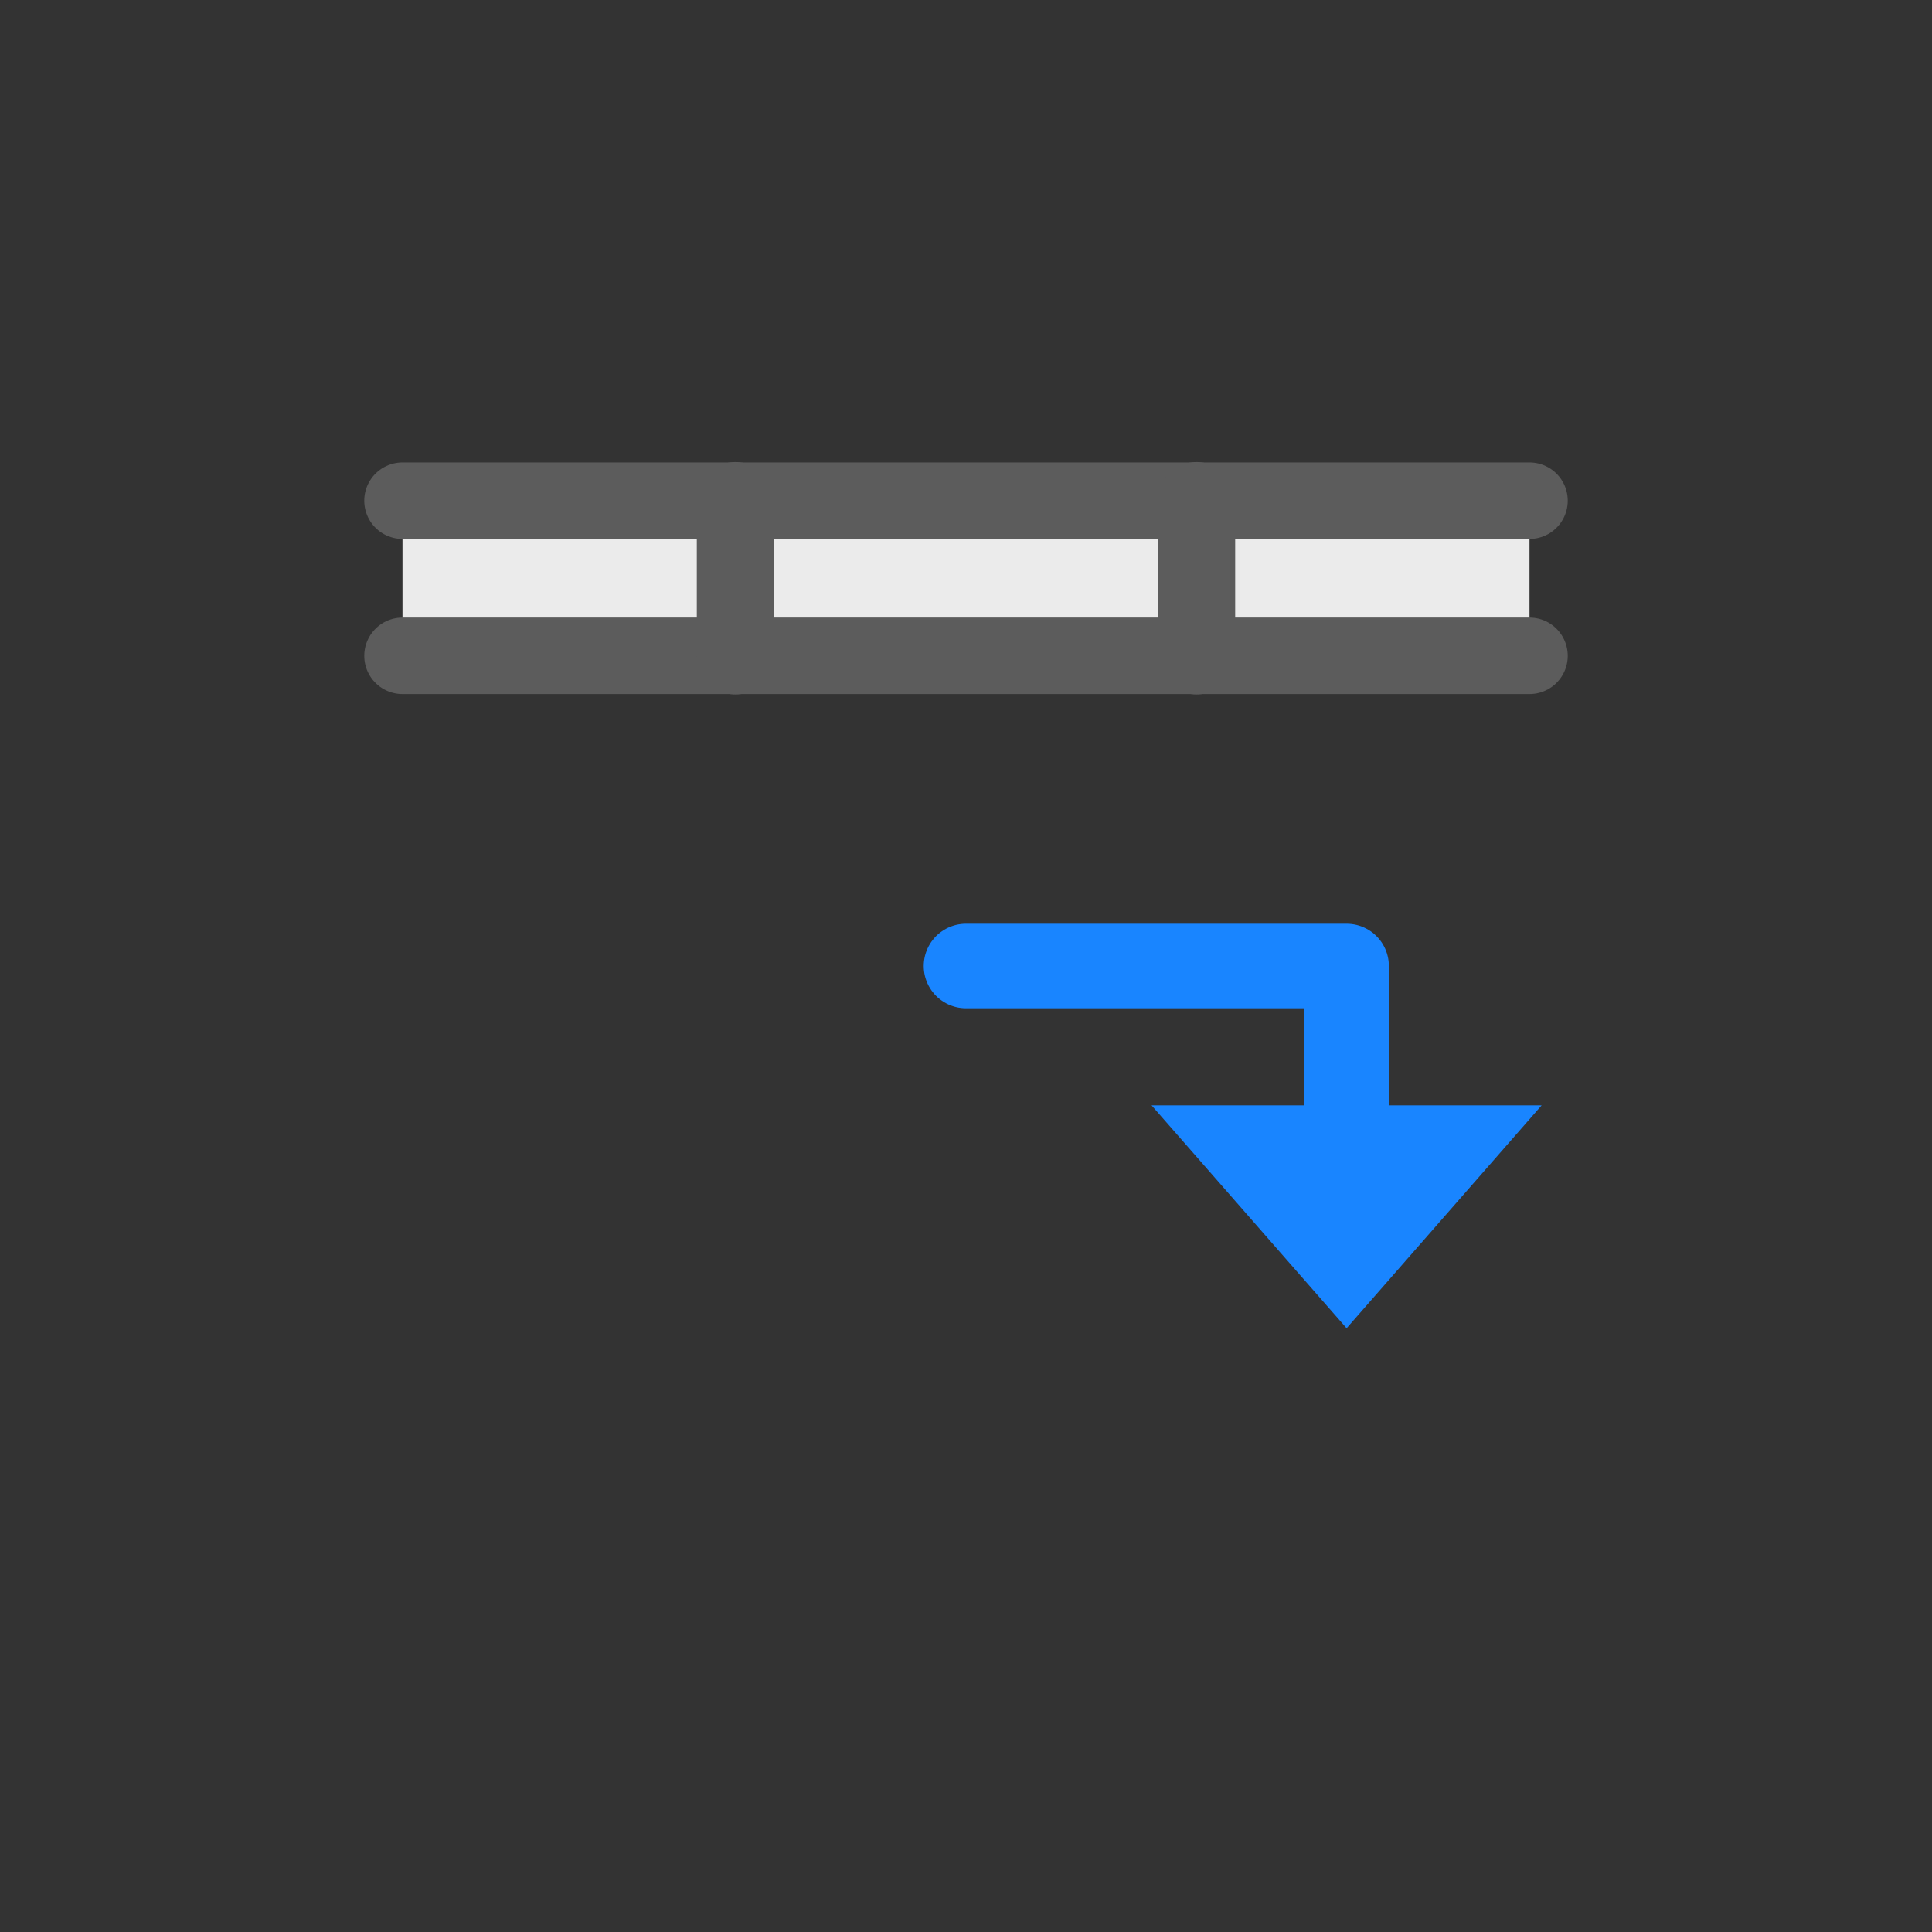 <?xml version="1.0" encoding="UTF-8" standalone="no"?><!DOCTYPE svg PUBLIC "-//W3C//DTD SVG 1.1//EN" "http://www.w3.org/Graphics/SVG/1.1/DTD/svg11.dtd"><svg width="100%" height="100%" viewBox="0 0 24 24" version="1.1" xmlns="http://www.w3.org/2000/svg" xmlns:xlink="http://www.w3.org/1999/xlink" xml:space="preserve" xmlns:serif="http://www.serif.com/" style="fill-rule:evenodd;clip-rule:evenodd;stroke-linecap:round;"><rect x="0" y="0" width="24" height="24" fill="#333333" stroke="none"/><rect id="InsertLoop_16" x="0" y="0" width="24" height="24" style="fill:none;"/><rect id="rect3784" x="5" y="6.22" width="14" height="1.927" style="fill:#ebebeb;"/><path id="path2994" d="M5,6.22l14,0" style="fill:none;fill-rule:nonzero;stroke:#5c5c5c;stroke-width:0.95px;"/><path id="path2994-1" d="M5,8.147l14,-0" style="fill:none;fill-rule:nonzero;stroke:#5c5c5c;stroke-width:0.95px;"/><path id="path2994-1-7" d="M9.136,6.22l0,1.927" style="fill:none;fill-rule:nonzero;stroke:#5c5c5c;stroke-width:0.96px;stroke-linecap:butt;"/><path id="path2994-1-7-8" d="M14.864,6.22l-0,1.927" style="fill:none;fill-rule:nonzero;stroke:#5c5c5c;stroke-width:0.96px;stroke-linecap:butt;"/><path id="path3799" d="M12,12l4.728,0l-0,2.423" style="fill:none;fill-rule:nonzero;stroke:#1985ff;stroke-width:1.05px;stroke-linejoin:round;"/><path id="path3801" d="M14.305,13.731l4.846,-0l-2.423,2.769l-2.423,-2.769Z" style="fill:#1985ff;fill-rule:nonzero;"/></svg>